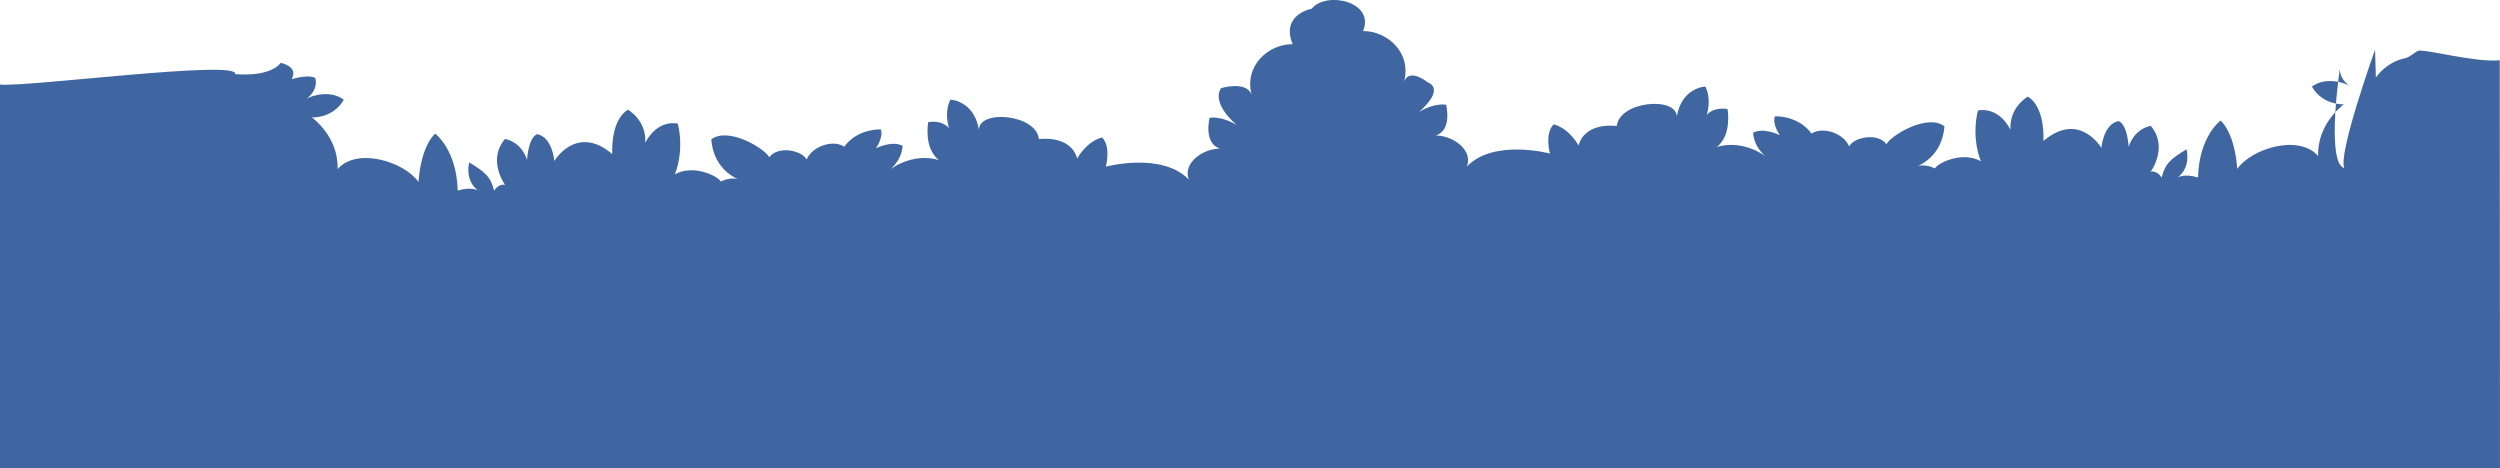 <?xml version="1.0" encoding="UTF-8"?><svg id="Laag_1" xmlns="http://www.w3.org/2000/svg" viewBox="0 0 1920 359.6"><defs><style>.layer4_svg{fill:#3f66a0;}</style></defs><path class="layer4_svg" d="M1071.86,359.6H0V64.92c20.58,2.2,184.24-19.39,180.56-8,28.66,2.2,35-8.64,35-8.64,0,0,13.96,2.57,8.45,12.49,14.7-4.13,18.19-.73,18.19-.73,2.39,9.92-6.99,15.93-6.99,15.93,5.3-3.19,19.18-6.64,28.85,.61-8.45,14.7-24.62,13.59-24.62,13.59,0,0,20.58,14.33,19.84,39.68,14.7-16.9,51.07-5.88,62.09,9.92,2.2-29.03,12.86-37.11,12.86-37.11,0,0,16.53,12.12,17.27,43.72,10.66-3.31,15.8,0,15.8,0,0,0-10.29-6.25-6.98-21.68,12.12,7.35,16.53,11.02,19.11,21.68,4.04-5.88,8.45-4.41,8.45-4.41,0,0-13.96-19.11,0-35.27,13.59,2.94,16.9,16.17,16.9,16.17,0,0,.73-16.9,7.72-19.84,11.76,2.2,13.23,20.58,13.23,20.58,0,0,16.9-28.66,44.46-5.33-.73-28.47,12.12-33.99,12.12-33.99,0,0,14.33,8.08,13.23,25.35,9.92-18.74,24.98-14.7,24.98-14.7,0,0,5.51,18.74-2.2,38.95,13.59-7.72,32.33,.73,35.27,5.51,7.35-3.67,13.23-1.84,13.23-1.84,0,0-18.74-6.61-20.58-30.5,12.86-9.92,40.66,6.61,44.58,13.72,6.61-9.06,24.98-5.39,28.66,1.71,4.41-10.53,20.82-15.43,28.9-9.8,7.59-10.78,21.31-13.72,28.17-13.23,1.96,6.61-3.92,14.45-3.92,14.45,0,0,12.49-6.31,20.58-1.9-.92,12.49-10.66,18.92-10.66,18.92,0,0,16.9-14.15,38.39-8.08-11.76-9.37-8.08-29.03-8.08-29.03,0,0,10.1-2.2,15.98,4.59-4.04-13.78,1.1-21.86,1.1-21.86,0,0,18,.55,21.86,22.96,.37-15.62,44.09-11.76,46.11,7.35,0,0,24.11-3.7,29.37,14.92,0,0,6.68-12.89,19.1-16.23,7.16,7.16,2.86,22.44,2.86,22.44,0,0,43.05-11.54,63.82,9.95-5.01-12.18,10.19-23.8,23.8-23.8-12.89-4.3-7.88-23.64-7.88-23.64,0,0,8.59-1.85,20.77,5.52-20.77-18.41-11.92-28.35-11.92-28.35,0,0,19.09-5.82,23.38,4.92-5.73-22.2,12.89-38.68,31.51-38.68-9.31-22.92,14.76-27.25,14.76-27.25,10.74-13.61,48.7-5.73,39.39,17.19,18.62,0,37.24,16.47,31.51,38.68,4.3-10.74,18.29,.82,18.29,.82,0,0,13.94,4.2-6.83,22.61,12.18-7.37,20.77-5.52,20.77-5.52,0,0,5.01,19.34-7.88,23.64,13.61,0,28.81,11.62,23.8,23.8,20.77-21.49,63.82-9.95,63.82-9.95,0,0-4.3-15.28,2.86-22.44,12.41,3.34,19.1,16.23,19.1,16.23,5.25-18.62,29.37-14.92,29.37-14.92,2.02-19.11,45.74-22.96,46.11-7.35,3.86-22.41,21.86-22.96,21.86-22.96,0,0,5.14,8.08,1.1,21.86,5.88-6.8,15.98-4.59,15.98-4.59,0,0,3.67,19.66-8.08,29.03,21.49-6.06,38.39,8.08,38.39,8.08,0,0-9.74-6.43-10.66-18.92,8.08-4.41,20.58,1.9,20.58,1.9,0,0-5.88-7.84-3.92-14.45,6.86-.49,20.58,2.45,28.17,13.23,8.08-5.63,24.49-.73,28.9,9.8,3.67-7.1,22.04-10.78,28.66-1.71,3.92-7.1,31.72-23.64,44.58-13.72-1.84,23.88-20.58,30.5-20.58,30.5,0,0,5.88-1.84,13.23,1.84,2.94-4.78,21.68-13.23,35.27-5.51-7.72-20.21-2.2-38.95-2.2-38.95,0,0,15.06-4.04,24.98,14.7-1.1-17.27,13.23-25.35,13.23-25.35,0,0,12.86,5.51,12.12,33.99,27.56-23.33,44.46,5.33,44.46,5.33,0,0,1.47-18.37,13.23-20.58,6.98,2.94,7.72,19.84,7.72,19.84,0,0,3.31-13.23,16.9-16.17,13.96,16.17,0,35.27,0,35.27,0,0,4.41-1.47,8.45,4.41,2.57-10.66,6.98-14.33,19.11-21.68,3.31,15.43-6.98,21.68-6.98,21.68,0,0,5.14-3.31,15.8,0,.73-31.6,17.27-43.72,17.27-43.72,0,0,10.66,8.08,12.86,37.11,11.02-15.8,47.4-26.82,62.09-9.92-.73-25.35,19.84-39.68,19.84-39.68,0,0-16.17,1.1-24.62-13.59,9.67-7.25,23.55-3.79,28.85-.61,0,0-9.38-6.01-6.99-15.93,0,0-11.58,75.05,3.12,79.18-5.51-9.92,23.52-90.94,23.52-90.94,7.66,201.6-46.31,20.17,23.99,6.26,1.59-.31,7.27-4.51,8.67-5.33,3.78-2.24,44.08,9.15,63.11,7.11l.18,313.35h-620.14"/></svg>